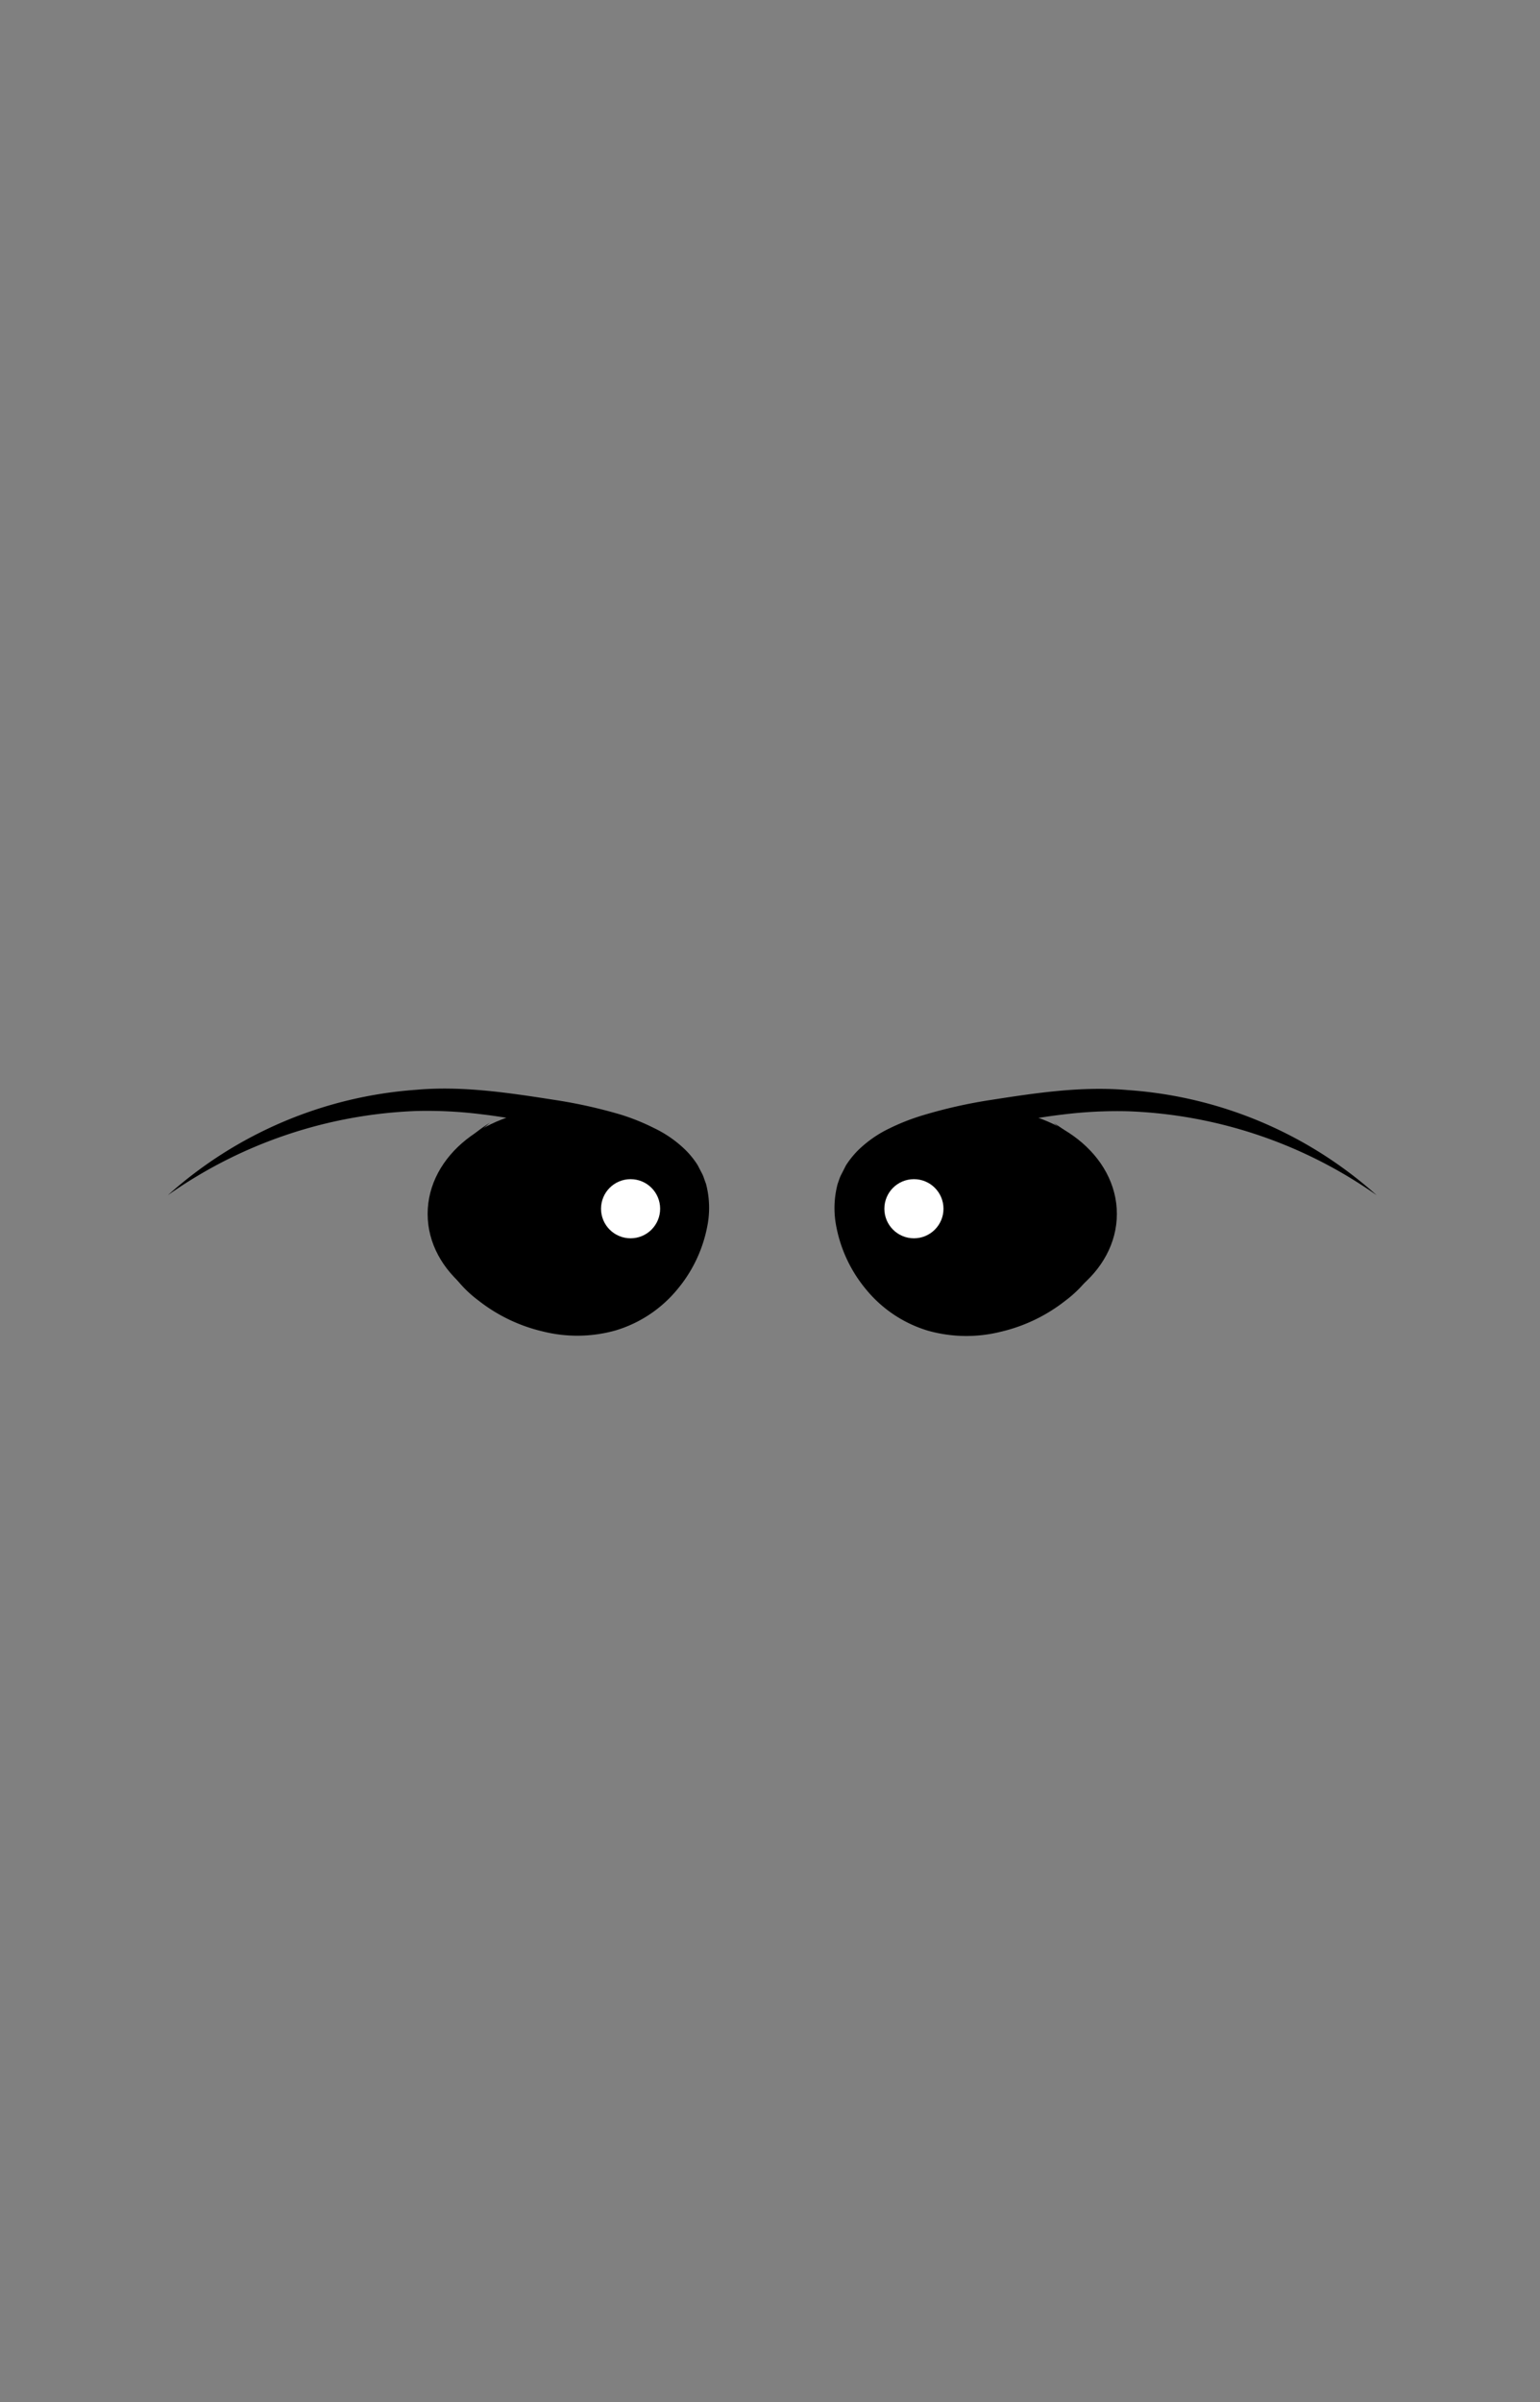 <svg id="Capa_1" data-name="Capa 1" xmlns="http://www.w3.org/2000/svg" viewBox="0 0 167.24 260.79"><rect x="0" y="0" width="167.24" height="260.79" fill="#808080" stroke="none"/><defs><style>.cls-1{stroke:#000;}.cls-1,.cls-2{stroke-linecap:round;stroke-miterlimit:10;}.cls-2{fill:#fff;stroke:#fff;}</style></defs><path d="M18.23,129.75a45.17,45.17,0,0,1,26.94-11.44c5-.45,10.06.32,14.88,1.07A53.91,53.91,0,0,1,67.4,121,23.51,23.51,0,0,1,71,122.45a12.79,12.79,0,0,1,3.39,2.34,9.38,9.38,0,0,1,1.37,1.69l.52,1c.16.34.25.7.38,1a10.24,10.24,0,0,1,.22,4.25,15.07,15.07,0,0,1-3.37,7.3,13.81,13.81,0,0,1-6.69,4.41,15.38,15.38,0,0,1-7.88.1,17.92,17.92,0,0,1-7-3.37,12.84,12.84,0,0,1-4.52-6.28,10.66,10.66,0,0,1,.84-7.55,13,13,0,0,1,2.08-3.12,12.76,12.76,0,0,1,2.87-2.33,12.87,12.87,0,0,0-4.19,5.77,9.65,9.65,0,0,0-.2,6.77,11.27,11.27,0,0,0,4.29,5.16,16.42,16.42,0,0,0,6.29,2.66,13.84,13.84,0,0,0,6.63-.32,11.16,11.16,0,0,0,5.27-3.71,12.45,12.45,0,0,0,2.66-5.9,7.41,7.41,0,0,0-.17-3,5.52,5.52,0,0,0-1.53-2.43,9.48,9.48,0,0,0-2.62-1.82,19.92,19.92,0,0,0-3.18-1.28,56.81,56.81,0,0,0-7-1.65c-2.37-.43-4.8-.9-7.14-1.17a47.45,47.45,0,0,0-7.13-.36A50,50,0,0,0,18.23,129.75Z"/><ellipse class="cls-1" cx="60.69" cy="131.78" rx="13.75" ry="10.88"/><circle class="cls-2" cx="68.48" cy="131.22" r="2.71"/><path d="M149.5,129.75a50,50,0,0,0-27-9.11,47.58,47.58,0,0,0-7.14.36c-2.33.27-4.77.74-7.14,1.17a56.81,56.81,0,0,0-7,1.65A20.3,20.3,0,0,0,98,125.1a9.63,9.63,0,0,0-2.62,1.82,5.52,5.52,0,0,0-1.53,2.43,7.25,7.25,0,0,0-.16,3,12.43,12.43,0,0,0,2.65,5.9,11.21,11.21,0,0,0,5.27,3.71,13.84,13.84,0,0,0,6.63.32,16.35,16.35,0,0,0,6.29-2.66,11.21,11.21,0,0,0,4.29-5.16,9.65,9.65,0,0,0-.2-6.77,12.87,12.87,0,0,0-4.19-5.77,12.54,12.54,0,0,1,2.87,2.33,13,13,0,0,1,2.08,3.12,10.6,10.6,0,0,1,.84,7.55,12.84,12.84,0,0,1-4.52,6.28,17.94,17.94,0,0,1-7,3.37,15.42,15.42,0,0,1-7.89-.1,13.81,13.81,0,0,1-6.69-4.41,15.07,15.07,0,0,1-3.37-7.3,10.24,10.24,0,0,1,.22-4.25c.13-.35.23-.71.39-1l.51-1a9.83,9.83,0,0,1,1.37-1.69,12.79,12.79,0,0,1,3.39-2.34,23.61,23.61,0,0,1,3.64-1.42,53.44,53.44,0,0,1,7.34-1.65c4.83-.75,9.85-1.52,14.89-1.07A45.14,45.14,0,0,1,149.5,129.75Z"/><ellipse class="cls-1" cx="107.04" cy="131.78" rx="13.75" ry="10.88"/><circle class="cls-2" cx="99.25" cy="131.22" r="2.71"/></svg>